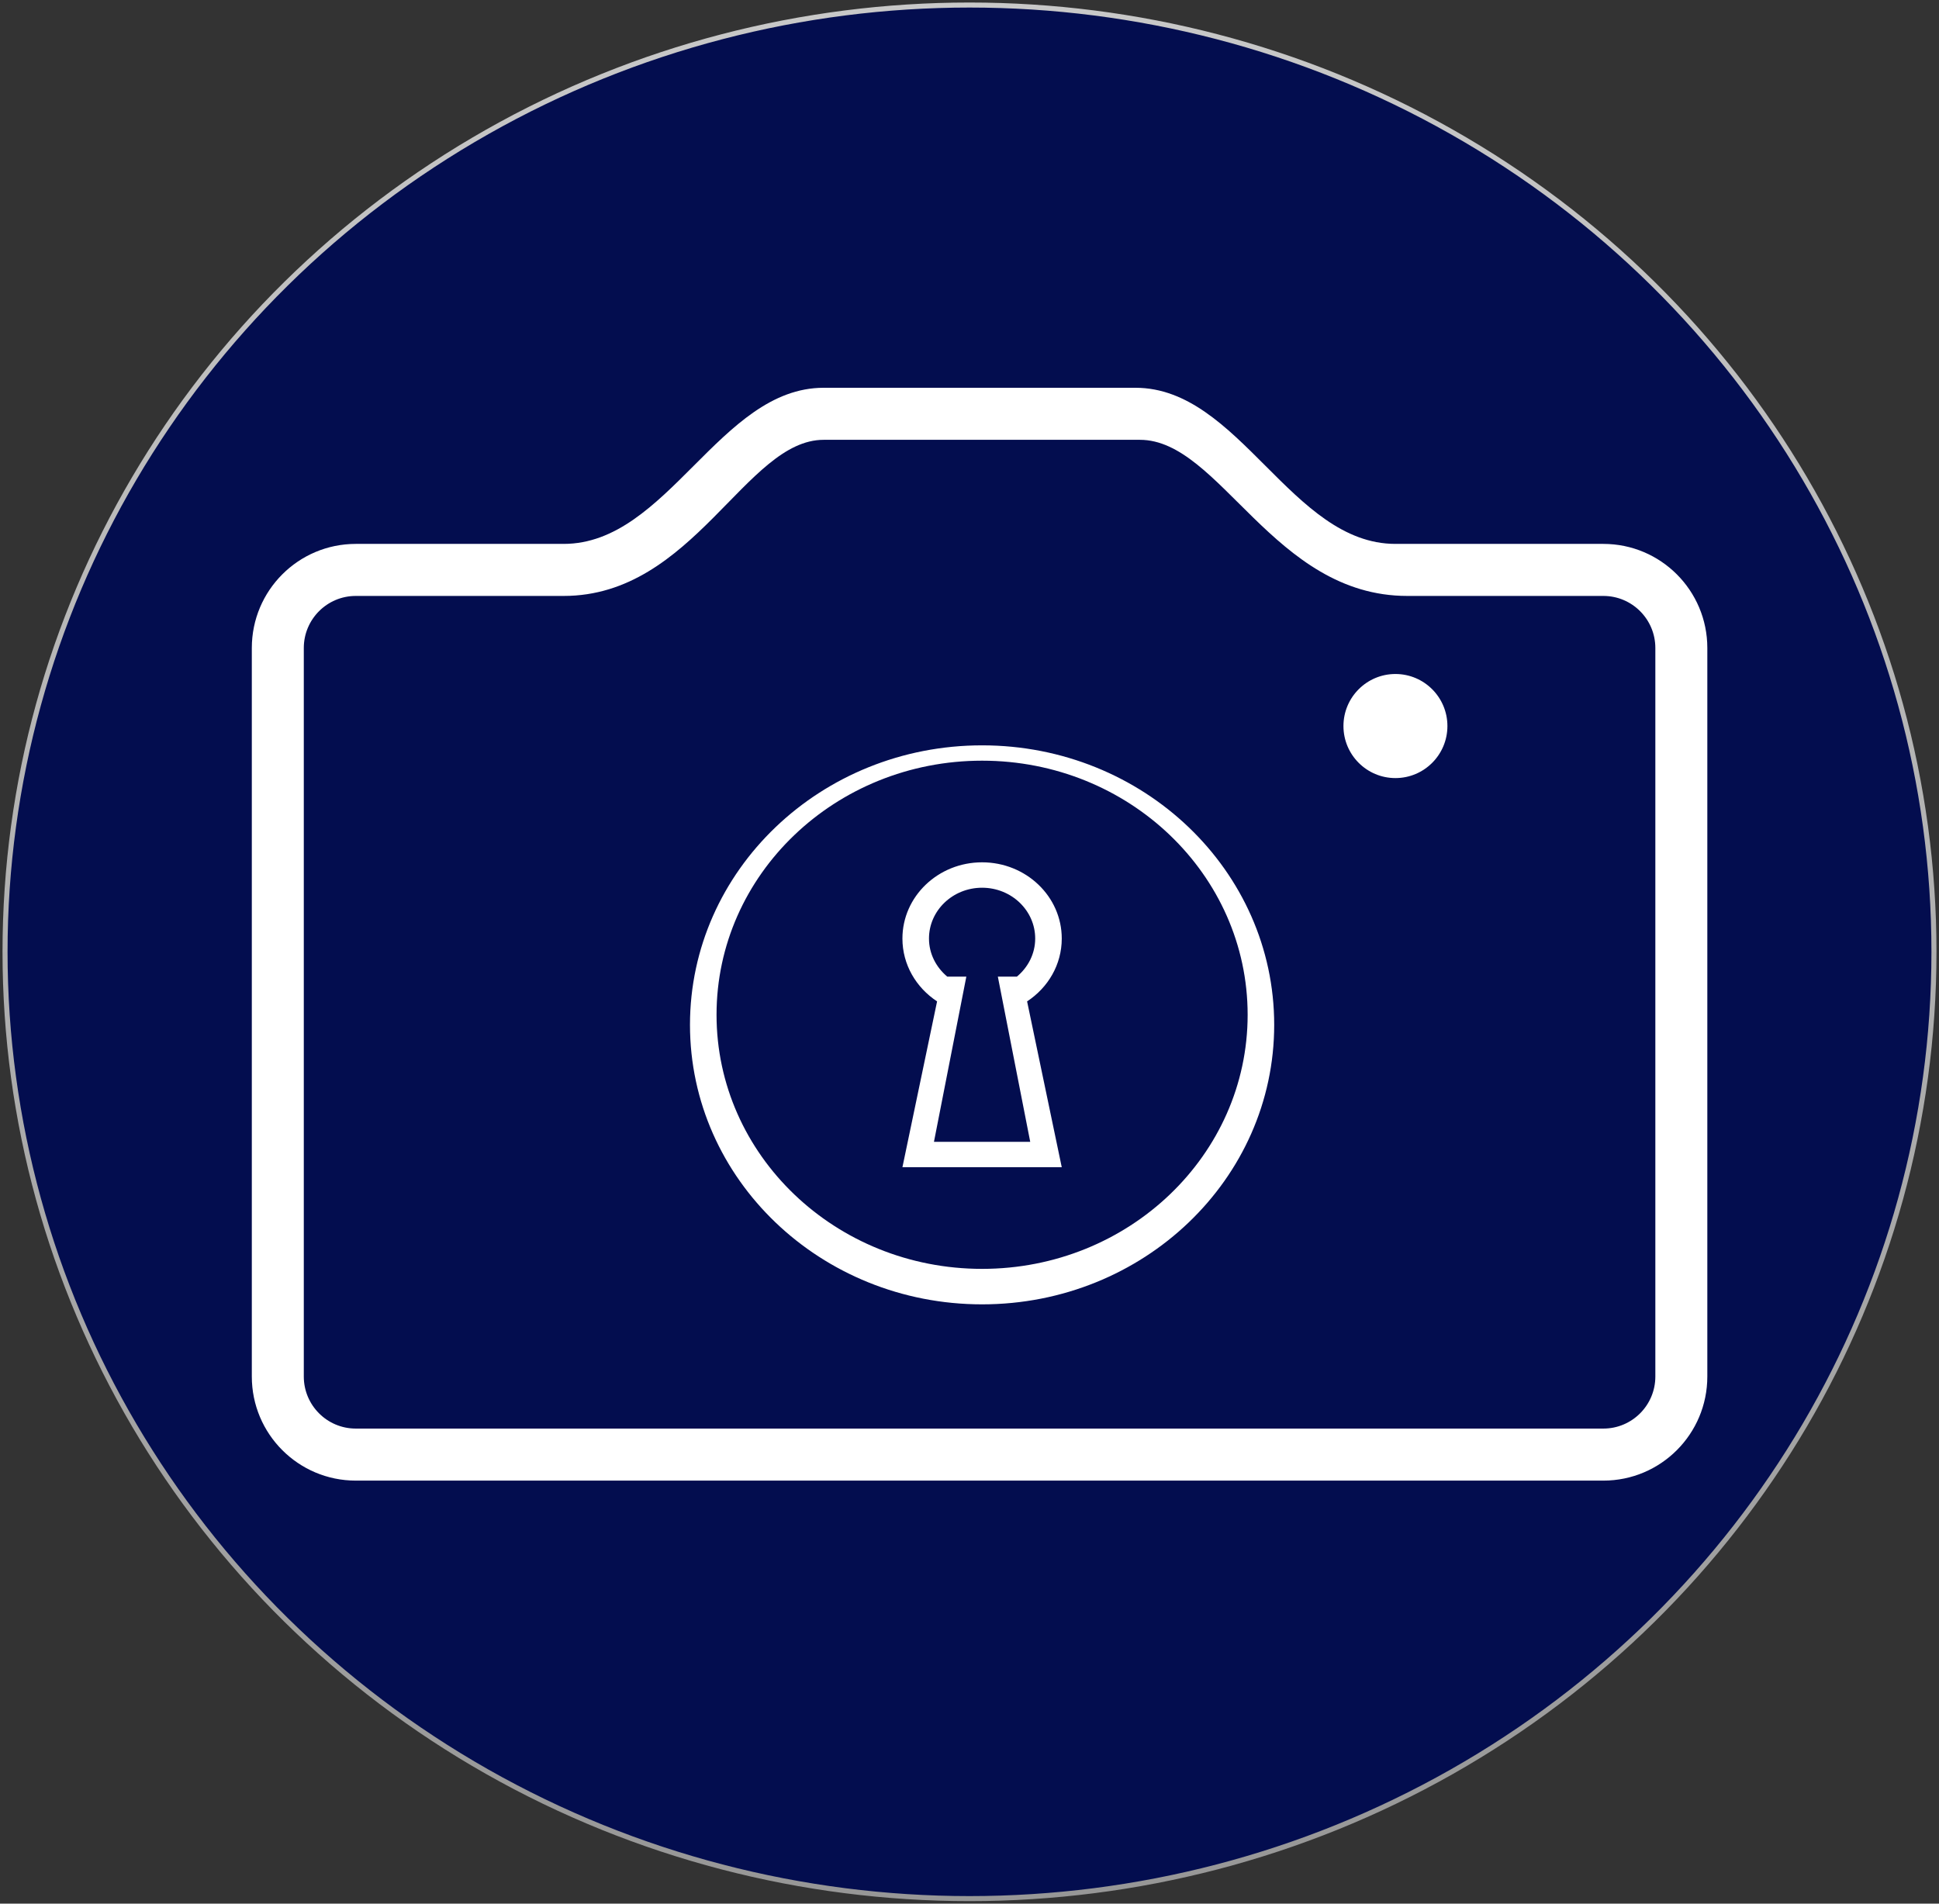 <?xml version="1.0" encoding="UTF-8" standalone="no"?>
<svg width="385px" height="378px" viewBox="0 0 385 378" version="1.1" xmlns="http://www.w3.org/2000/svg" xmlns:xlink="http://www.w3.org/1999/xlink">
    <rect x="0" y="0" width="385" height="378" fill="#333333" stroke="none"/>
    <!-- Generator: Sketch 3.6.1 (26313) - http://www.bohemiancoding.com/sketch -->
    <title>Group 2</title>
    <desc>Created with Sketch.</desc>
    <defs>
        <linearGradient x1="50%" y1="0%" x2="50%" y2="100%" id="linearGradient-1">
            <stop stop-color="#C8C8C8" offset="0%"></stop>
            <stop stop-color="#979797" offset="100%"></stop>
        </linearGradient>
    </defs>
    <g id="Page-1" stroke="none" stroke-width="1" fill="none" fill-rule="evenodd">
        <g id="Group-2" transform="translate(1, 1)">
            <ellipse id="Oval-1" stroke="url(#linearGradient-1)" fill="#030D4F" cx="191.5" cy="188" rx="191.5" ry="188"></ellipse>
            <g id="Group" transform="translate(49, 76)" fill="#FFFFFF">
                <g id="714-camera@2x">
                    <g id="_x37_14-camera_x40_2x.png">
                        <path d="M268.357,31 L227.071,31 C206.429,31 196.107,0 175.464,0 L144.5,0 L113.536,0 C92.893,0 82.571,31 61.929,31 L20.643,31 C9.243,31 0,40.254 0,51.667 L0,196.333 C0,207.746 9.243,217 20.643,217 L268.357,217 C279.757,217 289,207.746 289,196.333 L289,51.667 C289,40.254 279.757,31 268.357,31 L268.357,31 Z M278.679,196.333 C278.679,202.037 274.055,206.667 268.357,206.667 L20.643,206.667 C14.945,206.667 10.321,202.037 10.321,196.333 L10.321,51.667 C10.321,45.963 14.945,41.333 20.643,41.333 L59.204,41.333 L61.929,41.333 C87.732,41.333 98.054,10.333 113.536,10.333 L144.5,10.333 L176.342,10.333 C192.262,10.333 202.878,41.333 229.414,41.333 L232.217,41.333 L268.357,41.333 C274.055,41.333 278.679,45.963 278.679,51.667 L278.679,196.333 L278.679,196.333 Z M227.071,56.833 C221.374,56.833 216.75,61.463 216.75,67.167 C216.75,72.871 221.374,77.5 227.071,77.5 C232.769,77.5 237.393,72.871 237.393,67.167 C237.393,61.463 232.769,56.833 227.071,56.833 L227.071,56.833 Z" id="Shape"></path>
                    </g>
                </g>
                <g id="720-keyhole-toolbar@2x" transform="translate(87, 71)">
                    <g id="_x37_20-keyhole-toolbar_x40_2x.png">
                        <path d="M73.818,38.364 C73.818,30.006 66.734,23.227 58,23.227 C49.266,23.227 42.182,30.006 42.182,38.364 C42.182,43.548 44.91,48.114 49.063,50.841 L42.182,83.773 L73.818,83.773 L66.937,50.841 C71.09,48.114 73.818,43.548 73.818,38.364 L73.818,38.364 Z M64.907,45.932 L61.129,45.932 L67.557,78.727 L48.443,78.727 L54.871,45.932 L51.093,45.932 C48.881,44.083 47.455,41.393 47.455,38.364 C47.455,32.791 52.176,28.273 58,28.273 C63.824,28.273 68.545,32.791 68.545,38.364 C68.545,41.393 67.119,44.083 64.907,45.932 L64.907,45.932 Z M58,0 C25.968,0 0,24.849 0,55.5 C0,86.151 25.968,111 58,111 C90.032,111 116,86.151 116,55.5 C116,24.849 90.032,0 58,0 L58,0 Z M58,103.955 C28.879,103.955 5.273,81.366 5.273,53.5 C5.273,25.634 28.879,3.045 58,3.045 C87.121,3.045 110.727,25.634 110.727,53.5 C110.727,81.366 87.121,103.955 58,103.955 L58,103.955 Z" id="Shape"></path>
                    </g>
                </g>
            </g>
        </g>
    </g>
</svg>